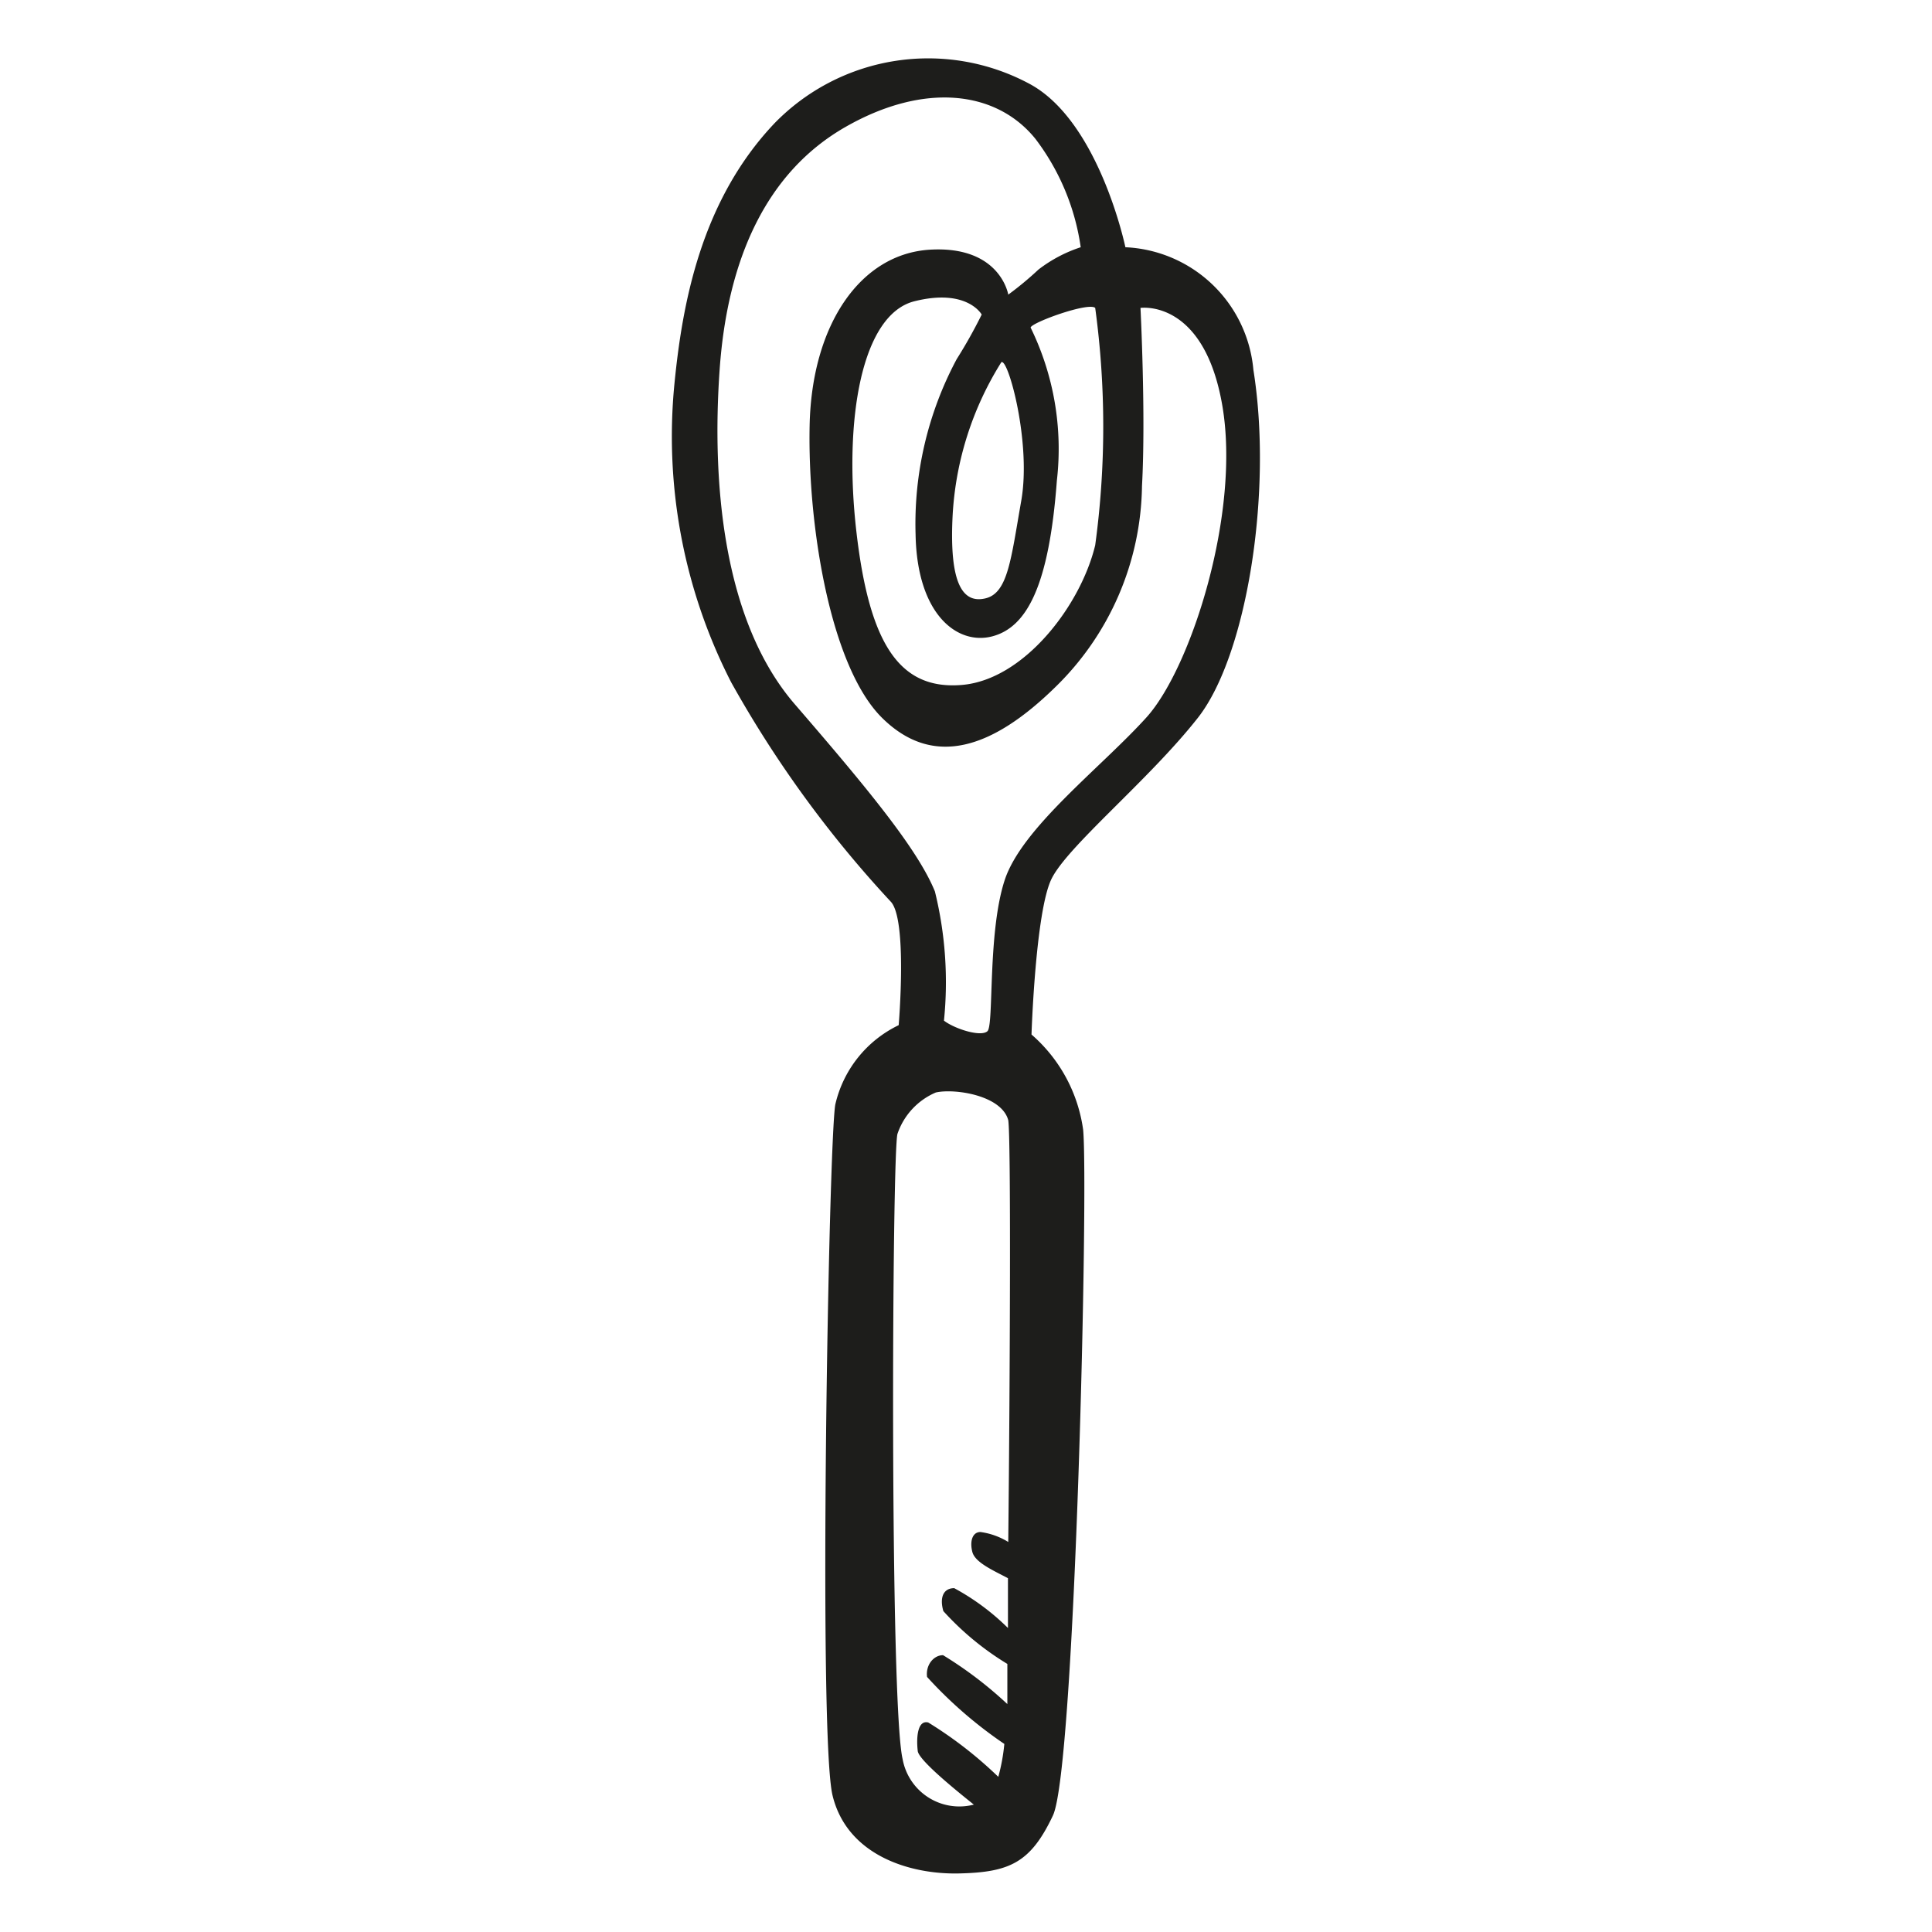 <svg height="64" viewBox="0 0 64 64" width="64" xmlns="http://www.w3.org/2000/svg"><path d="m41.52 12.25a4.46 4.46 0 0 0 -4.24-4.06s-.87-4.19-3.19-5.42a7.1 7.1 0 0 0 -8.43 1.31c-2.45 2.58-3.06 6-3.32 8.65a17.86 17.86 0 0 0 1.88 9.87 37.42 37.42 0 0 0 5.28 7.26c.57.57.27 4.1.27 4.1a3.88 3.88 0 0 0 -2.1 2.63c-.22 1.26-.57 20.92-.09 22.89s2.54 2.62 4.2 2.58 2.36-.35 3.1-1.92 1.18-20.89 1-22.72a5.1 5.1 0 0 0 -1.71-3.15s.13-4.06.66-5.15 3.23-3.28 4.85-5.34 2.49-7.47 1.84-11.53zm-5.24-2.05a29.11 29.11 0 0 1 0 7.86c-.48 2-2.36 4.46-4.42 4.63s-3.06-1.35-3.49-5.07.17-7.2 1.92-7.64 2.23.44 2.23.44a16.4 16.4 0 0 1 -.83 1.48 11.57 11.57 0 0 0 -1.36 5.81c.05 2.67 1.4 3.67 2.54 3.37s1.88-1.66 2.14-5.16a9.15 9.15 0 0 0 -.87-5.07c.04-.17 1.92-.85 2.14-.65zm-3.11 1.8c.22-.16 1 2.66.66 4.59s-.44 3.05-1.18 3.23-1.22-.44-1.09-2.8a10.63 10.63 0 0 1 1.61-5.02zm.23 39.08a2.36 2.36 0 0 0 -.92-.33c-.27 0-.36.31-.27.66s.69.61 1.18.87v1.65a7.82 7.82 0 0 0 -1.78-1.32c-.36 0-.49.31-.36.76a9.51 9.51 0 0 0 2.12 1.75v1.33a13.14 13.14 0 0 0 -2.13-1.62c-.31 0-.58.32-.53.72a14.28 14.28 0 0 0 2.56 2.22 6.3 6.3 0 0 1 -.2 1.09 13.52 13.52 0 0 0 -2.32-1.8c-.35-.09-.4.48-.35.93 0 .27 1.07 1.16 1.86 1.79a1.91 1.91 0 0 1 -2.36-1.51c-.43-1.84-.35-20.1-.17-20.71a2.29 2.29 0 0 1 1.27-1.37c.62-.14 2.18.09 2.4.92.09.56.06 8.31 0 13.96zm4.6-27.34c-1.49 1.66-4.15 3.67-4.72 5.42s-.35 4.8-.57 5-1.09-.08-1.44-.35a12.58 12.58 0 0 0 -.3-4.28c-.57-1.4-2.23-3.41-4.64-6.2s-2.75-7.43-2.49-11.1 1.56-6.53 4.16-8.02 5-1.22 6.3.39a7.73 7.73 0 0 1 1.5 3.59 4.66 4.66 0 0 0 -1.4.74 10.91 10.91 0 0 1 -1 .83s-.26-1.62-2.58-1.49-3.93 2.49-4 5.82.69 8 2.4 9.69 3.67 1 5.72-1a9.47 9.47 0 0 0 2.89-6.68c.13-2.36-.05-5.9-.05-5.9s2.1-.31 2.71 3.23-1.02 8.65-2.49 10.31z" fill="#1d1d1b"/></svg>